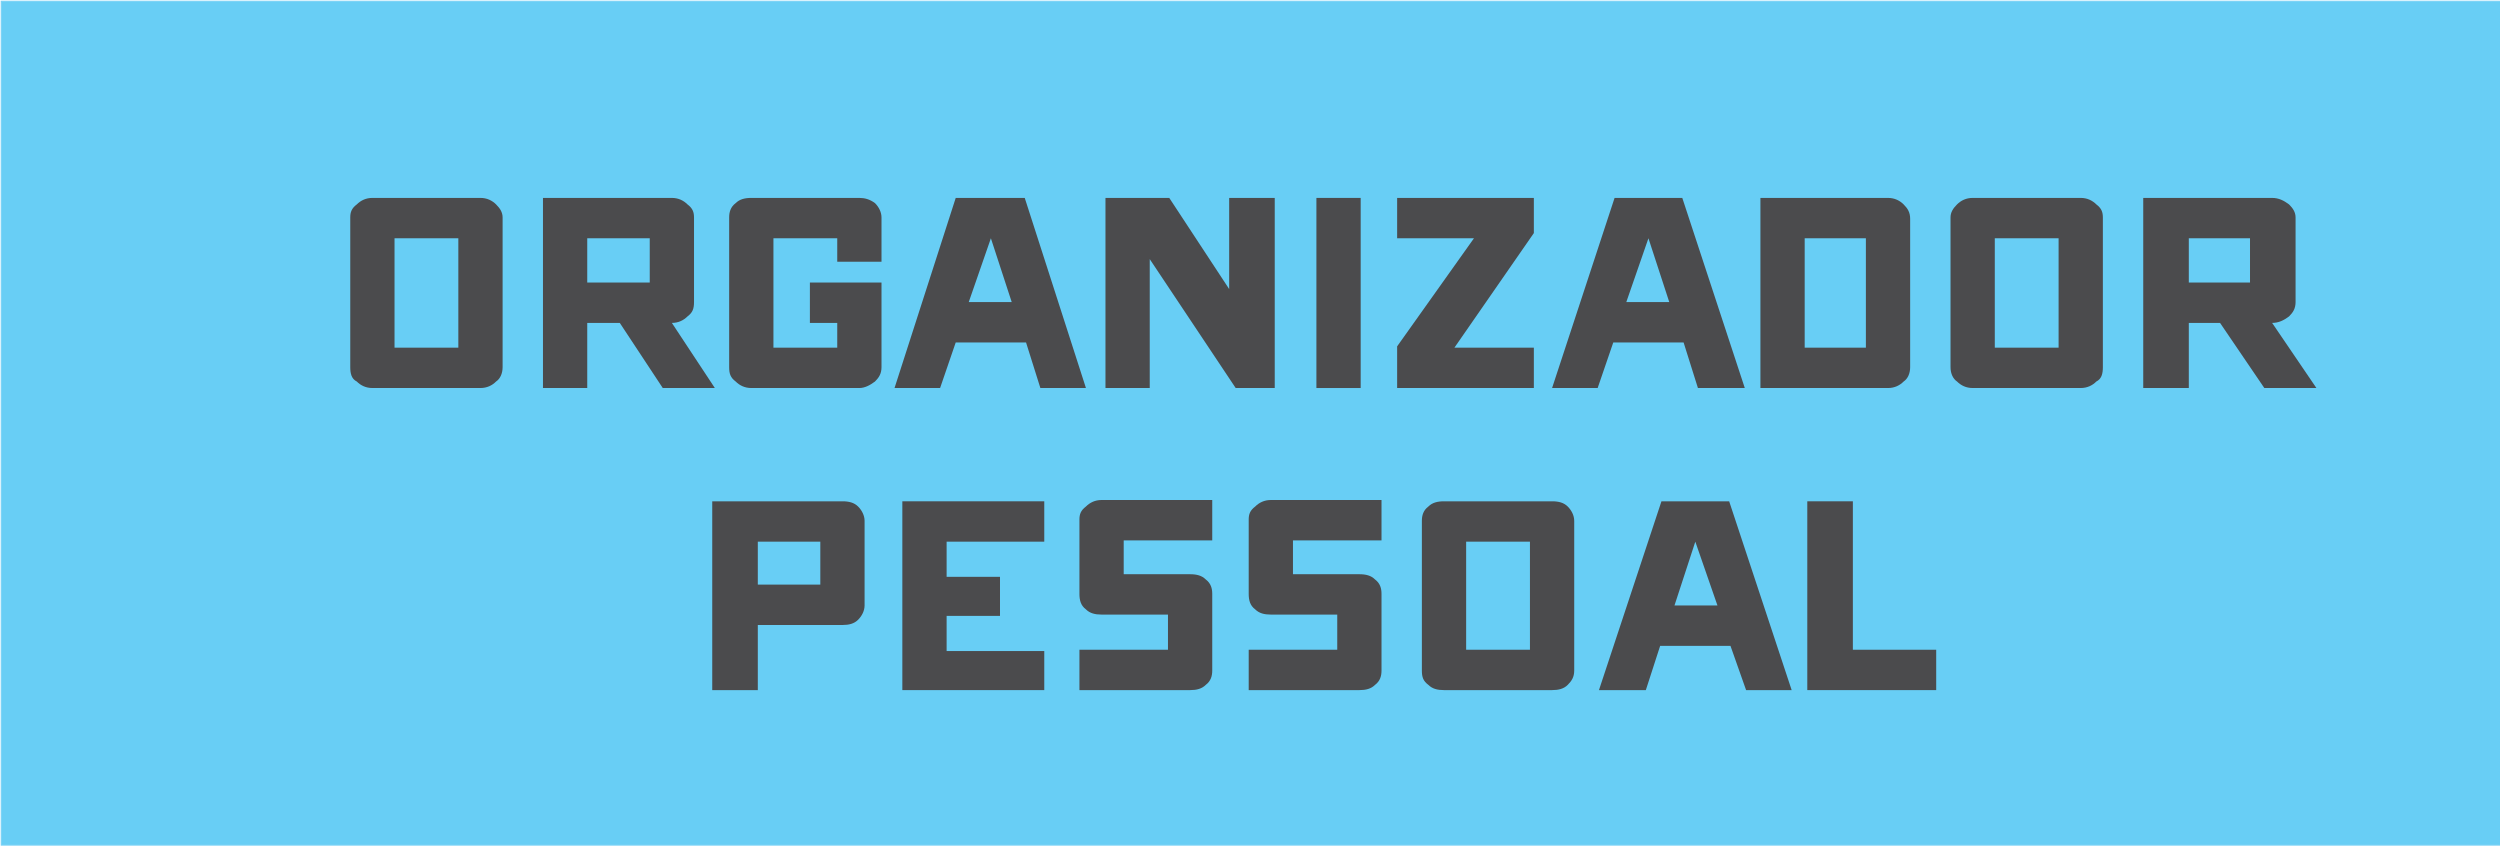 <?xml version="1.0" encoding="UTF-8"?>
<!DOCTYPE svg PUBLIC "-//W3C//DTD SVG 1.1//EN" "http://www.w3.org/Graphics/SVG/1.1/DTD/svg11.dtd">
<!-- Creator: CorelDRAW X8 -->
<svg xmlns="http://www.w3.org/2000/svg" xml:space="preserve" width="1920px" height="652px" version="1.1" style="shape-rendering:geometricPrecision; text-rendering:geometricPrecision; image-rendering:optimizeQuality; fill-rule:evenodd; clip-rule:evenodd"
viewBox="0 0 1920 652"
 xmlns:xlink="http://www.w3.org/1999/xlink">
 <defs>
  <style type="text/css">
   <![CDATA[
    .str0 {stroke:#79D2F6;stroke-width:0.9}
    .fil0 {fill:#68CEF5}
    .fil1 {fill:#4B4B4D;fill-rule:nonzero}
   ]]>
  </style>
 </defs>
 <g id="Camada_x0020_1">
  <rect class="fil0 str0" x="1" y="1" width="1920" height="648"/>
  <path class="fil1" d="M369 298l-83 0c-5,0 -9,-2 -12,-5 -4,-2 -5,-6 -5,-11l0 -115c0,-4 1,-7 5,-10 3,-3 7,-5 12,-5l83 0c5,0 9,2 12,5 3,3 5,6 5,10l0 115c0,5 -2,9 -5,11 -3,3 -7,5 -12,5zm-66 -31l49 0 0 -84 -49 0 0 84z"/>
  <path id="1" class="fil1" d="M509 298l-33 -50 -25 0 0 50 -34 0 0 -146 99 0c5,0 9,2 12,5 4,3 5,6 5,10l0 65c0,5 -1,8 -5,11 -3,3 -7,5 -12,5l33 50 -40 0zm-58 -81l48 0 0 -34 -48 0 0 34z"/>
  <path id="2" class="fil1" d="M643 201l0 -18 -49 0 0 84 49 0 0 -19 -21 0 0 -31 55 0 0 31 0 34c0,5 -2,8 -5,11 -4,3 -8,5 -12,5l-83 0c-5,0 -9,-2 -12,-5 -4,-3 -5,-6 -5,-11l0 -115c0,-4 1,-8 5,-11 3,-3 7,-4 12,-4l83 0c4,0 8,1 12,4 3,3 5,7 5,11l0 34 -34 0z"/>
  <path id="3" class="fil1" d="M799 298l-11 -35 -54 0 -12 35 -35 0 47 -146 53 0 47 146 -35 0zm-38 -115l-17 49 33 0 -16 -49z"/>
  <polygon id="4" class="fil1" points="979,152 979,298 949,298 883,199 883,298 849,298 849,152 898,152 944,222 944,152 "/>
  <polygon id="5" class="fil1" points="1045,298 1011,298 1011,152 1045,152 "/>
  <polygon id="6" class="fil1" points="1073,152 1178,152 1178,179 1117,267 1178,267 1178,298 1073,298 1073,266 1132,183 1073,183 "/>
  <path id="7" class="fil1" d="M1304 298l-11 -35 -54 0 -12 35 -35 0 48 -146 52 0 48 146 -36 0zm-38 -115l-17 49 33 0 -16 -49z"/>
  <path id="8" class="fil1" d="M1450 152c5,0 9,2 12,5 3,3 5,6 5,11l0 114c0,5 -2,9 -5,11 -3,3 -7,5 -12,5l-98 0 0 -146 98 0zm-17 31l-47 0 0 84 47 0 0 -84z"/>
  <path id="9" class="fil1" d="M1598 298l-83 0c-5,0 -9,-2 -12,-5 -3,-2 -5,-6 -5,-11l0 -115c0,-4 2,-7 5,-10 3,-3 7,-5 12,-5l83 0c5,0 9,2 12,5 4,3 5,6 5,10l0 115c0,5 -1,9 -5,11 -3,3 -7,5 -12,5zm-66 -31l49 0 0 -84 -49 0 0 84z"/>
  <path id="10" class="fil1" d="M1739 298l-34 -50 -24 0 0 50 -35 0 0 -146 99 0c5,0 9,2 13,5 3,3 5,6 5,10l0 65c0,5 -2,8 -5,11 -4,3 -8,5 -13,5l34 50 -40 0zm-58 -81l47 0 0 -34 -47 0 0 34z"/>
  <path id="11" class="fil1" d="M647 385c5,0 9,1 12,4 3,3 5,7 5,11l0 65c0,4 -2,8 -5,11 -3,3 -7,4 -12,4l-65 0 0 50 -35 0 0 -145 100 0zm-17 31l-48 0 0 33 48 0 0 -33z"/>
  <polygon id="12" class="fil1" points="802,416 727,416 727,443 768,443 768,473 727,473 727,500 802,500 802,530 693,530 693,385 802,385 "/>
  <path id="13" class="fil1" d="M914 530l-85 0 0 -31 68 0 0 -27 -51 0c-5,0 -9,-1 -12,-4 -4,-3 -5,-7 -5,-12l0 -57c0,-4 1,-7 5,-10 3,-3 7,-5 12,-5l85 0 0 31 -68 0 0 26 51 0c5,0 9,1 12,4 4,3 5,7 5,11l0 59c0,4 -1,8 -5,11 -3,3 -7,4 -12,4z"/>
  <path id="14" class="fil1" d="M1044 530l-85 0 0 -31 68 0 0 -27 -51 0c-5,0 -9,-1 -12,-4 -4,-3 -5,-7 -5,-12l0 -57c0,-4 1,-7 5,-10 3,-3 7,-5 12,-5l85 0 0 31 -68 0 0 26 51 0c5,0 9,1 12,4 4,3 5,7 5,11l0 59c0,4 -1,8 -5,11 -3,3 -7,4 -12,4z"/>
  <path id="15" class="fil1" d="M1192 530l-83 0c-5,0 -9,-1 -12,-4 -4,-3 -5,-6 -5,-11l0 -115c0,-4 1,-8 5,-11 3,-3 7,-4 12,-4l83 0c5,0 9,1 12,4 3,3 5,7 5,11l0 115c0,5 -2,8 -5,11 -3,3 -7,4 -12,4zm-66 -31l49 0 0 -83 -49 0 0 83z"/>
  <path id="16" class="fil1" d="M1341 530l-12 -34 -54 0 -11 34 -36 0 48 -145 52 0 48 145 -35 0zm-39 -114l-16 49 33 0 -17 -49z"/>
  <polygon id="17" class="fil1" points="1423,385 1423,499 1487,499 1487,530 1388,530 1388,385 "/>
 </g>
</svg>
